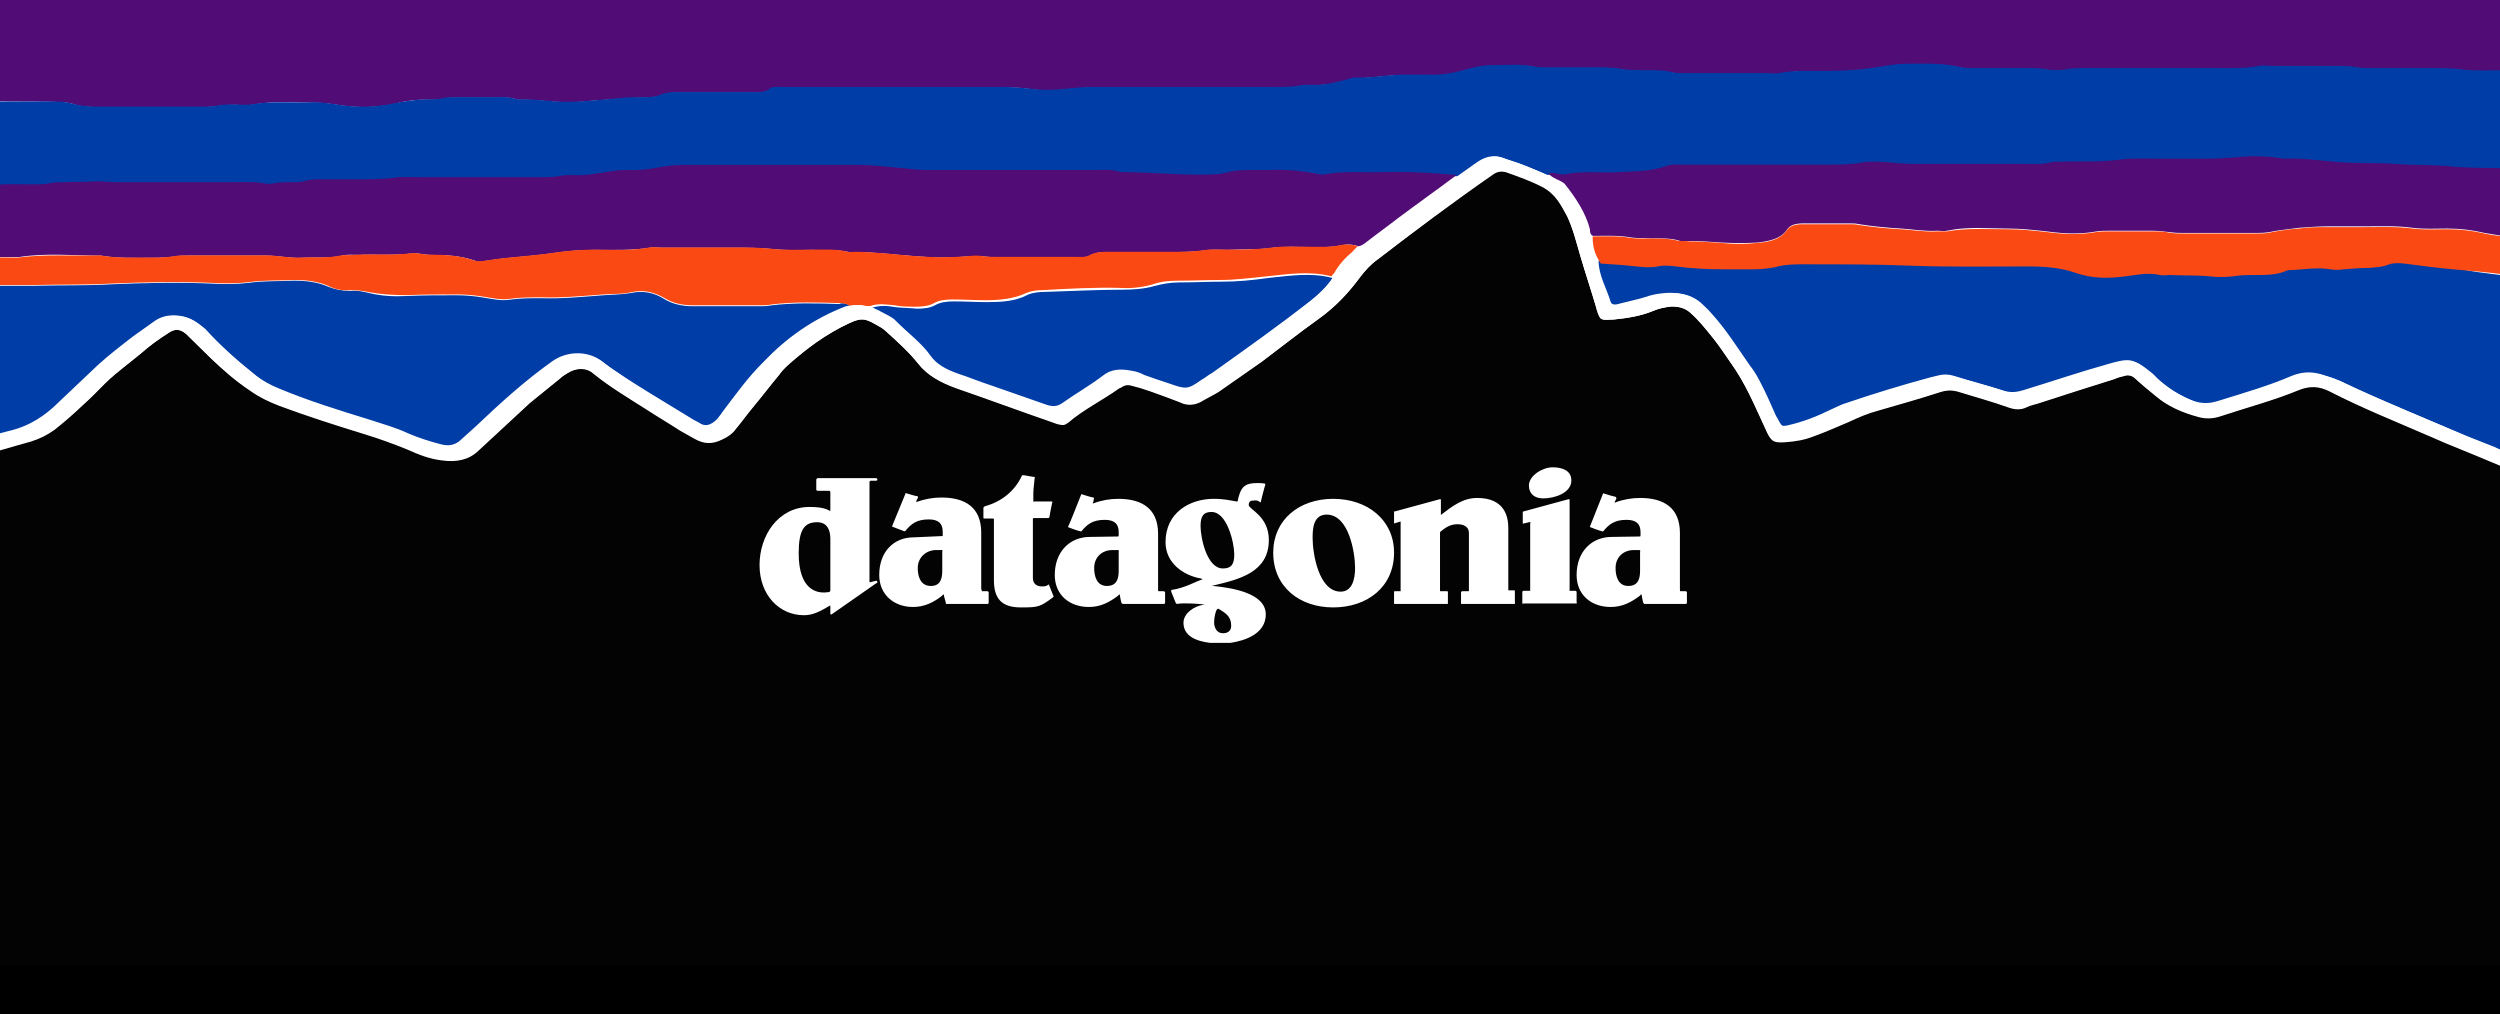 <svg width="1728" height="701" viewBox="0 0 1728 701" fill="none" xmlns="http://www.w3.org/2000/svg">
<rect x="0" y="0" width="1728" height="701" fill="#808080" stroke="none"/>
<g clip-path="url(#clip0_408_75)">
<rect width="1728" height="701" fill="white"/>
<g clip-path="url(#clip1_408_75)">
<rect x="-131.992" y="652" width="1904.93" height="117" fill="black"/>
<rect x="-53.342" y="-113" width="1826.28" height="117" fill="#510C76"/>
<path d="M1730.04 322.746L1721.63 319.233C1707.62 313.211 1692.9 307.691 1679.59 301.669C1656.46 291.633 1632.63 282.098 1610.21 270.556C1603.2 267.043 1596.89 266.541 1589.18 269.552C1572.36 276.578 1553.44 281.596 1535.22 287.618C1529.61 289.625 1524.01 289.625 1519.1 288.12C1507.89 285.109 1498.08 280.592 1490.37 274.069C1485.46 270.054 1480.56 266.039 1475.65 261.523C1473.55 259.516 1470.75 259.014 1467.94 260.017C1465.84 260.519 1463.74 261.021 1461.64 262.025C1444.12 267.545 1426.6 273.065 1409.78 278.585C1406.97 279.589 1403.47 280.09 1400.67 281.596C1396.46 283.603 1392.26 283.101 1388.05 281.596C1376.84 277.581 1365.63 274.57 1354.41 271.058C1349.51 269.552 1346 269.552 1341.1 271.058C1327.08 275.574 1313.07 279.589 1299.05 283.603C1291.34 285.611 1284.33 288.622 1278.03 291.633C1269.62 295.145 1261.91 298.658 1253.5 301.669C1247.19 304.178 1240.88 305.182 1233.87 305.684C1226.17 306.186 1224.76 305.182 1221.96 300.164C1221.26 298.658 1220.56 297.153 1219.86 295.647C1212.85 280.592 1206.54 265.036 1196.03 250.483C1191.83 244.461 1188.32 238.941 1183.42 232.919C1178.51 226.897 1174.31 221.377 1168 215.856C1164.5 212.846 1160.29 211.842 1155.39 211.842C1150.48 212.344 1146.27 213.347 1142.77 214.853C1134.36 218.366 1125.25 219.871 1115.44 220.875C1106.33 221.377 1106.33 221.377 1104.23 215.856C1104.23 214.853 1103.53 214.351 1103.53 213.347C1100.02 201.303 1095.82 188.758 1092.31 176.714C1089.51 167.179 1087.41 158.146 1083.2 149.113C1079 141.586 1075.49 133.557 1065.68 128.538C1057.97 124.524 1049.56 121.513 1041.15 118.502C1037.65 117.498 1034.85 118 1032.04 120.007C1004.71 139.077 978.082 159.15 952.152 179.223C947.247 182.736 943.743 186.75 940.239 191.267C932.53 201.805 923.42 211.842 911.506 220.373C898.191 229.908 885.576 239.944 872.261 249.981C862.45 257.006 851.938 264.032 842.127 271.058C837.922 273.567 833.717 275.574 829.512 278.083C825.307 280.09 820.402 280.592 815.496 278.083C809.189 275.574 802.181 273.065 795.173 270.556C790.968 269.05 786.062 267.545 781.858 266.541C779.755 266.039 778.354 266.039 776.251 267.043C775.55 267.545 774.85 268.047 773.448 268.548C762.235 276.578 748.92 283.101 738.408 292.134C735.605 294.142 734.904 294.142 730.699 293.138C729.297 292.636 727.896 292.134 726.494 291.633C704.769 284.105 683.044 276.076 661.32 268.548C650.107 264.534 640.996 259.516 634.689 251.486C628.382 243.457 619.972 235.93 612.263 228.904C610.161 226.897 607.358 225.391 604.555 223.886C597.547 219.871 594.743 219.871 587.035 223.384C570.916 230.911 557.601 240.948 545.687 251.486C542.884 253.995 540.782 256.003 538.679 259.014C532.372 266.541 526.766 274.069 520.458 281.596C516.254 286.614 512.75 291.633 508.545 296.651C506.442 299.662 502.938 302.171 499.434 303.676C492.426 307.189 486.82 307.189 479.812 303.175C476.308 301.167 473.505 299.662 470.001 297.654C462.292 292.636 454.583 288.12 446.874 283.101C434.26 275.072 421.645 267.545 410.432 258.512C405.527 253.995 398.519 253.995 392.212 258.01C390.81 259.014 388.708 260.017 387.306 261.523C380.298 267.043 373.29 273.065 366.282 278.585C354.368 289.625 342.455 300.665 330.541 311.706C324.234 317.728 315.824 319.735 305.312 318.229C296.903 317.226 289.194 314.215 281.485 310.702C271.674 306.687 261.862 303.175 252.051 300.164C232.429 294.142 212.105 287.618 193.184 280.592C185.475 277.581 179.168 274.57 172.861 270.054C162.348 263.028 153.939 255.501 145.529 247.472C139.923 241.952 134.316 236.431 128.71 230.911C124.505 227.399 121.001 226.897 116.096 230.409C109.788 234.424 103.481 238.941 97.875 243.959C89.465 250.984 80.355 257.508 72.646 265.036C67.74 270.054 62.835 275.072 57.228 280.09C50.921 286.112 44.614 291.633 37.606 297.153C32.7 300.665 27.794 303.175 21.487 305.182C6.77 309.197 -7.246 313.713 -21.962 317.226L-35.978 319.735V667H1730.04V322.746Z" fill="#030303"/>
<path d="M-35.978 68.504V-30H1730.04V49.102C1721.63 49.102 1711.82 49.599 1703.41 48.604C1695.7 47.609 1687.29 47.609 1679.59 47.609C1666.27 47.609 1652.95 47.609 1639.64 47.609C1636.84 47.609 1633.33 47.609 1630.53 47.112C1625.62 46.117 1620.72 46.117 1615.81 46.117C1600.39 46.117 1585.68 46.117 1570.26 46.117C1567.46 46.117 1564.65 45.619 1562.55 46.117C1552.74 48.107 1542.23 47.609 1531.72 47.609C1502.98 47.609 1474.25 47.609 1444.82 47.609C1439.21 47.609 1433.6 47.609 1428 48.604C1424.49 49.102 1420.29 49.102 1416.78 48.604C1411.18 47.609 1405.57 47.609 1399.97 47.609C1388.75 47.609 1376.84 47.609 1365.63 47.609C1362.82 47.609 1359.32 47.609 1356.52 47.112C1344.6 44.127 1332.69 44.624 1320.77 44.624C1315.17 44.624 1309.56 45.122 1303.96 46.117C1289.94 48.604 1275.92 49.599 1261.21 49.599C1250.69 49.599 1240.88 48.604 1230.37 51.092C1228.27 51.589 1226.17 51.092 1223.36 51.092C1203.74 51.092 1184.82 51.092 1165.2 51.092C1162.39 51.092 1159.59 51.589 1157.49 50.594C1150.48 49.102 1143.47 49.599 1135.76 49.102C1132.26 49.102 1128.05 49.599 1124.55 48.604C1114.74 46.614 1104.23 47.609 1093.71 47.112C1086.01 47.112 1077.6 47.112 1069.89 47.112C1067.08 47.112 1064.28 47.112 1062.18 46.614C1052.37 44.624 1041.86 45.619 1031.34 45.619C1025.74 45.619 1019.43 47.112 1013.82 48.604C1005.41 51.092 996.303 52.584 987.193 52.087C983.689 52.087 979.484 52.087 975.98 52.087C962.664 51.092 950.751 54.077 937.436 54.077C935.333 54.077 933.231 55.072 931.128 55.569C923.42 57.559 915.01 59.052 906.6 59.052C903.797 59.052 900.994 59.052 898.891 59.549C893.285 61.042 887.679 60.544 882.072 60.544C839.323 60.544 797.275 60.544 754.526 60.544C749.621 60.544 744.715 61.042 739.809 61.539C730.699 62.534 720.888 63.032 711.777 61.539C706.171 60.544 700.565 60.544 694.958 60.544C660.619 60.544 625.579 60.544 591.239 60.544C575.121 60.544 558.302 60.544 542.183 60.544C539.38 60.544 535.876 60.047 533.073 61.539C529.569 64.026 524.663 64.026 520.458 64.026C503.639 64.026 486.119 64.026 469.3 64.026C465.796 64.026 461.591 64.026 458.087 65.519C453.882 67.509 448.977 67.509 444.071 67.509C439.866 67.509 434.961 68.007 430.756 68.007C420.244 69.001 409.732 69.499 399.22 70.494C385.204 71.489 371.888 68.504 358.573 69.001C357.872 69.001 357.171 69.001 356.471 68.504C351.565 67.011 346.659 67.509 341.754 67.509C333.344 67.509 324.935 67.509 316.525 67.509C313.722 67.509 310.218 67.509 307.415 68.007C303.911 69.001 299.706 69.001 296.202 69.001C287.792 68.504 279.382 69.996 271.674 71.987C259.76 74.474 248.547 74.474 236.634 72.981C230.326 71.987 224.019 70.992 217.712 70.992C203.696 70.992 188.979 69.499 174.262 72.484C170.758 72.981 166.553 72.484 163.049 72.484C159.545 72.484 156.041 72.484 152.537 72.981C148.332 73.976 143.427 73.976 139.222 73.976C115.395 73.976 91.567 73.976 67.74 73.976C62.134 73.976 56.527 73.976 50.921 71.987C47.417 70.992 43.913 70.494 39.708 70.494C14.479 69.499 -11.45 70.992 -35.978 68.504Z" fill="#510C76"/>
<path d="M-35.978 68.666C-11.455 71.179 14.47 69.671 38.994 70.174C42.497 70.174 46.701 70.677 50.205 71.682C55.81 73.19 61.415 73.693 67.021 73.693C90.844 73.693 114.667 73.693 138.49 73.693C142.694 73.693 147.598 73.693 151.802 72.688C155.306 72.185 158.809 72.185 162.312 72.185C165.816 72.185 170.02 72.688 173.523 72.185C187.537 69.671 202.251 71.179 216.965 70.677C223.271 70.677 229.577 71.682 235.883 72.688C247.795 74.196 259.006 74.196 270.917 71.682C278.624 70.174 287.033 68.666 295.441 68.666C298.944 68.666 303.148 68.666 306.652 67.66C309.454 67.157 312.958 67.157 315.76 67.157C324.168 67.157 332.576 67.157 340.985 67.157C345.889 67.157 350.794 66.655 355.699 68.163C356.399 68.163 357.1 68.666 357.801 68.666C371.814 68.163 385.127 71.179 398.44 70.174C408.95 69.671 419.46 68.666 429.97 67.66C434.174 67.157 439.079 67.157 443.283 67.157C448.188 67.157 453.093 67.157 457.297 65.147C460.8 63.638 464.303 63.638 468.507 63.638C485.324 63.638 502.84 63.638 519.657 63.638C523.861 63.638 528.765 64.141 532.269 61.125C534.371 59.616 537.874 60.119 541.378 60.119C557.493 60.119 574.309 60.119 590.425 60.119C624.758 60.119 659.792 60.119 694.125 60.119C699.73 60.119 705.335 60.622 710.941 61.125C720.05 62.633 729.859 62.13 738.968 61.125C743.873 60.622 748.777 60.119 753.682 60.119C796.423 60.119 838.464 60.119 881.205 60.119C886.81 60.119 892.416 60.119 898.021 59.114C900.123 58.611 903.626 58.611 905.728 58.611C914.137 59.114 922.545 57.103 930.252 55.092C932.354 54.589 934.456 53.584 936.558 53.584C949.17 54.086 961.783 51.07 975.095 51.572C978.599 51.572 982.803 51.572 986.306 51.572C995.415 52.075 1004.52 50.567 1012.93 48.053C1018.54 46.545 1024.84 45.037 1030.45 45.037C1040.96 45.037 1050.77 44.031 1061.28 46.042C1064.08 46.545 1066.18 46.545 1068.99 46.545C1076.69 46.545 1085.1 46.545 1092.81 46.545C1103.32 46.545 1113.13 46.042 1123.64 48.053C1127.14 48.556 1131.35 48.053 1134.85 48.556C1141.86 48.556 1149.56 48.053 1156.57 50.064C1158.67 50.567 1162.18 50.567 1164.28 50.567C1183.9 50.567 1202.81 50.567 1222.43 50.567C1224.54 50.567 1227.34 51.07 1229.44 50.567C1239.25 48.556 1249.76 49.059 1260.27 49.059C1274.98 49.059 1289 48.053 1303.01 45.54C1308.62 44.534 1314.22 44.031 1319.83 44.031C1331.74 44.031 1344.35 43.529 1355.56 46.545C1358.36 47.048 1361.87 47.048 1364.67 47.048C1375.88 47.048 1387.79 47.048 1399 47.048C1404.61 47.048 1410.21 47.048 1415.82 48.053C1419.32 48.556 1423.53 48.556 1427.03 48.053C1432.64 47.048 1438.24 47.048 1443.85 47.048C1472.57 47.048 1501.3 47.048 1530.73 47.048C1541.24 47.048 1551.05 47.551 1561.56 45.54C1563.66 45.037 1567.17 45.54 1569.27 45.54C1584.68 45.54 1599.4 45.54 1614.81 45.54C1619.72 45.54 1624.62 45.54 1629.53 46.545C1632.33 47.048 1635.83 47.048 1638.63 47.048C1651.95 47.048 1665.26 47.048 1678.57 47.048C1686.28 47.048 1694.69 47.048 1702.4 48.053C1710.8 49.059 1720.61 48.556 1729.02 48.556V117.431C1716.41 116.929 1703.8 117.431 1691.19 115.923C1679.27 114.415 1667.36 115.421 1654.75 114.415C1640.74 113.41 1626.02 113.912 1612.01 112.907C1600.8 111.901 1589.59 109.89 1578.38 110.896C1576.97 110.896 1575.57 110.393 1574.17 110.393C1564.36 108.885 1554.55 108.885 1544.74 109.89C1537.74 110.393 1531.43 110.896 1524.42 110.896C1513.91 110.896 1504.1 110.896 1493.59 110.896C1483.79 110.896 1474.68 110.393 1464.87 111.399C1451.55 112.907 1437.54 112.404 1424.23 112.907C1421.43 112.907 1418.62 112.907 1416.52 113.41C1410.92 114.918 1405.31 114.415 1399.7 114.415C1373.78 114.415 1347.15 114.415 1321.23 114.415C1315.62 114.415 1310.72 113.912 1305.11 113.41C1299.51 112.404 1292.5 112.404 1286.9 113.41C1278.49 114.415 1270.08 114.918 1261.67 114.918C1228.74 114.918 1196.51 114.918 1163.58 114.918C1159.37 114.918 1155.17 114.415 1150.96 115.923C1141.16 118.94 1130.65 118.94 1120.14 119.945C1107.52 120.951 1094.21 118.94 1081.6 121.453C1079.5 121.956 1077.39 120.951 1075.29 120.951C1073.19 120.448 1071.79 120.448 1069.69 120.951C1063.38 118.437 1057.07 115.421 1050.07 112.907C1047.26 111.901 1043.76 110.896 1040.96 109.89C1033.25 106.371 1026.95 108.885 1021.34 112.907C1017.14 115.923 1012.93 118.94 1008.73 121.956C991.912 120.951 975.095 119.442 957.578 119.945C944.266 120.448 930.953 118.94 917.64 121.453C915.538 121.956 913.436 120.951 911.334 120.951C900.824 119.442 890.314 118.437 879.804 118.437C876.3 118.437 872.797 118.437 869.293 118.437C862.287 118.437 855.28 118.437 848.974 120.448C846.171 120.951 844.069 121.453 841.266 121.453C819.545 122.459 797.825 119.945 776.804 119.945C776.104 119.945 775.403 119.945 774.702 119.442C769.798 117.934 764.893 118.437 759.988 118.437C720.75 118.437 680.812 118.437 641.574 118.437C637.37 118.437 632.465 117.934 628.261 117.431C617.05 116.426 605.84 114.918 594.629 114.918C554.69 114.918 514.752 114.918 474.813 114.918C469.208 114.918 463.603 115.421 457.997 116.426C450.29 117.934 442.582 118.94 434.174 118.437C430.671 118.437 426.467 118.94 422.964 119.442C414.555 120.448 406.147 121.956 397.039 121.956C394.236 121.956 391.433 121.956 389.331 122.459C385.127 123.464 380.222 123.464 376.018 123.464C347.991 123.464 319.964 123.464 291.937 123.464C285.631 123.464 279.325 122.962 273.72 123.967C264.611 125.475 254.802 124.973 245.693 124.973C237.985 124.973 230.278 124.973 222.571 124.973C219.067 124.973 215.564 124.973 212.761 125.978C209.258 126.984 205.754 126.984 202.952 126.984C198.748 126.984 193.843 126.481 189.639 127.989C188.237 128.492 186.836 128.492 185.435 127.989C178.428 126.481 171.421 126.984 163.714 126.984C136.388 126.984 109.061 126.984 81.735 126.984C76.129 126.984 71.225 125.978 66.32 126.481C59.313 127.486 53.007 126.984 46 126.984C43.198 126.984 39.694 126.984 36.892 127.486C32.688 128.492 28.484 128.492 24.279 128.492C15.171 128.492 6.062 127.989 -3.047 128.995C-13.557 130 -24.067 130 -34.577 130V68.666H-35.978Z" fill="#003DA7"/>
<path d="M-35.978 128.927C-25.473 128.927 -14.967 128.927 -4.462 127.932C4.643 126.937 13.748 127.434 22.853 127.434C27.055 127.434 31.258 127.434 35.46 126.439C38.261 125.941 41.763 125.941 44.565 125.941C51.569 125.444 57.872 125.941 64.876 125.444C69.778 124.946 75.382 125.941 80.284 125.941C107.599 125.941 134.914 125.941 162.228 125.941C169.232 125.941 176.936 125.444 183.94 126.937C185.341 127.434 186.741 126.937 188.142 126.937C192.344 125.941 197.247 125.941 201.449 125.941C204.951 125.941 208.453 125.941 211.255 124.946C214.757 123.951 218.258 123.951 221.06 123.951C228.764 123.951 236.468 123.951 244.172 123.951C253.277 123.951 263.083 123.951 272.187 122.956C277.791 121.961 284.094 122.459 290.397 122.459C318.412 122.459 346.427 122.459 374.443 122.459C378.645 122.459 383.547 122.459 387.75 121.463C389.851 120.966 393.353 120.966 395.454 120.966C404.559 121.463 412.963 119.971 421.368 118.478C424.87 117.98 429.072 117.483 432.574 117.483C440.978 117.98 448.683 116.985 456.387 115.493C461.99 114.498 467.593 114 473.196 114C513.117 114 553.039 114 592.96 114C604.166 114 615.372 115.493 626.578 116.488C630.781 116.985 635.683 117.483 639.886 117.483C679.107 117.483 719.028 117.483 758.249 117.483C763.152 117.483 768.055 116.985 772.957 118.478C773.658 118.478 774.358 118.976 775.058 118.976C796.77 118.976 817.781 121.463 839.493 120.468C842.295 120.468 845.096 119.971 847.197 119.473C853.501 117.483 860.504 117.483 867.508 117.483C871.01 117.483 874.512 117.483 878.014 117.483C888.519 116.985 899.025 117.98 909.531 119.971C911.632 120.468 914.433 120.966 915.834 120.468C929.141 117.98 942.449 119.473 955.756 118.976C972.565 118.478 990.074 119.473 1006.88 120.966C993.576 130.917 979.569 140.868 966.261 150.82C959.258 156.293 951.553 161.766 944.55 167.239C943.149 168.234 941.748 169.727 938.947 170.224C934.744 168.732 930.542 168.732 926.34 169.727C918.636 171.22 910.932 170.722 903.928 170.722C896.224 170.722 887.819 170.224 880.115 171.22C869.609 172.712 859.104 172.215 848.598 172.712C842.995 172.712 836.692 172.215 831.789 173.21C824.085 174.205 817.081 174.205 809.377 174.205C795.369 174.205 781.362 174.205 767.354 174.205C762.452 174.205 757.549 174.205 753.347 176.693C750.545 178.185 747.043 177.688 743.541 177.688C725.332 177.688 707.122 177.688 688.912 177.688C686.11 177.688 682.609 177.688 679.807 177.19C676.305 176.693 673.504 177.19 670.002 177.19C658.095 178.185 645.489 178.185 633.582 177.19C619.575 176.195 604.867 174.205 590.859 174.205C589.458 174.205 588.058 174.205 586.657 174.205C578.252 172.215 569.848 173.21 562.144 172.712C553.039 172.712 543.934 173.21 534.829 172.215C525.724 171.22 516.619 171.22 507.514 171.22C490.705 171.22 473.896 171.22 457.087 171.22C454.286 171.22 451.484 170.722 449.383 171.22C436.776 173.21 423.469 172.712 410.862 172.712C400.357 172.712 390.551 173.707 380.746 175.2C367.439 177.19 353.431 177.688 340.124 179.678C338.023 180.176 335.922 180.176 333.821 180.673C331.72 181.171 330.319 181.171 328.218 180.176C318.412 176.693 307.907 176.195 297.401 176.195C293.199 176.195 288.997 174.702 284.794 175.2C272.187 176.693 259.581 175.698 247.674 176.195C244.172 176.195 239.97 175.698 236.468 176.693C227.363 178.683 218.258 177.688 209.154 178.185C200.749 178.683 192.344 176.693 184.64 176.693C166.431 176.693 148.221 176.693 130.011 176.693C127.209 176.693 123.708 176.693 120.906 177.19C116.003 178.185 110.4 178.185 104.797 178.185C92.891 178.185 80.984 178.683 69.778 176.693C50.868 176.693 31.958 174.702 13.048 177.688C11.647 177.688 10.246 177.688 8.846 177.688C-5.862 177.688 -21.271 177.688 -35.278 179.678L-35.978 128.927Z" fill="#510C76"/>
<path d="M1730.04 190.315V312L1725.84 309.997C1719.53 307.493 1713.22 304.989 1706.92 302.486C1677.48 289.466 1647.35 277.447 1618.62 263.927C1615.11 262.425 1611.61 260.922 1607.41 259.921C1600.4 257.417 1593.39 257.417 1585.68 260.421C1569.56 267.432 1551.34 272.44 1534.52 277.948C1528.22 279.951 1521.91 279.951 1516.3 277.447C1506.49 273.441 1498.08 267.933 1491.07 261.423C1489.67 259.921 1488.27 258.418 1486.87 257.417C1475.66 248.403 1474.26 248.403 1458.14 252.409C1438.52 257.918 1418.89 264.428 1399.97 270.437C1394.37 271.939 1390.86 272.44 1385.26 270.437C1374.04 266.431 1362.83 263.927 1351.62 260.421C1348.81 259.42 1346.01 259.42 1342.51 259.921C1340.4 260.421 1338.3 260.922 1336.2 261.423C1316.58 266.931 1296.96 272.941 1277.33 279.45C1273.83 280.953 1270.33 282.455 1266.82 283.957C1257.01 288.464 1247.2 292.47 1236.69 294.974C1233.88 295.475 1232.48 294.974 1231.08 293.472C1229.68 291.469 1228.98 289.466 1227.58 287.463C1224.07 279.45 1220.57 271.438 1216.36 263.426C1214.26 259.42 1212.16 255.915 1209.36 252.409C1200.95 240.391 1193.24 227.872 1182.73 216.354C1180.62 213.851 1177.82 211.347 1175.72 209.344C1168.71 203.335 1159.6 201.332 1149.09 203.335C1144.18 204.336 1139.98 205.838 1135.07 206.84C1130.17 208.342 1124.56 209.844 1118.96 210.846C1116.15 211.347 1114.05 210.345 1113.35 208.843C1110.55 199.328 1104.94 190.315 1104.94 180.299C1113.35 180.8 1121.76 181.301 1129.47 182.303C1134.37 182.803 1139.28 183.304 1144.18 182.303C1148.39 181.802 1152.59 181.802 1156.8 182.303C1168.01 184.306 1179.22 184.806 1190.44 184.306C1196.74 184.306 1203.05 184.306 1210.06 184.306C1215.66 184.306 1220.57 184.306 1225.48 182.803C1232.48 181.301 1239.49 180.8 1246.5 180.8C1271.03 181.301 1295.55 180.8 1320.08 181.802C1346.71 182.803 1374.04 182.303 1400.67 182.303C1411.89 182.303 1422.4 183.805 1432.91 186.809C1444.12 190.315 1454.63 190.815 1466.55 189.313C1474.96 188.312 1482.66 186.309 1491.07 188.312C1493.18 188.812 1495.28 188.312 1498.08 188.312C1507.19 188.812 1517 188.312 1526.11 189.313C1531.02 189.814 1535.92 189.814 1540.83 189.313C1546.44 188.812 1552.04 188.312 1557.65 188.312C1564.66 188.312 1570.96 188.312 1577.27 185.808C1578.67 185.307 1580.78 184.806 1582.88 184.806C1591.29 184.806 1600.4 182.803 1608.81 184.306C1611.61 184.806 1615.11 184.806 1617.92 184.306C1624.22 183.304 1629.83 183.304 1636.14 183.304C1640.34 183.304 1644.55 182.803 1648.05 181.301C1652.26 179.799 1655.76 179.799 1659.96 180.299C1671.18 181.802 1682.39 183.304 1693.6 184.306C1706.92 187.811 1718.83 188.812 1730.04 190.315Z" fill="#003DA7"/>
<path d="M587.083 211.148C562.58 220.226 544.379 234.348 528.977 250.487C518.476 261.583 509.375 274.191 500.274 285.791C498.174 288.817 495.374 291.843 491.873 294.365C489.773 295.374 487.673 295.878 485.573 294.365C483.473 292.852 480.672 291.843 478.572 290.33C468.771 284.278 458.97 278.226 449.169 272.174C441.468 267.635 434.468 262.591 427.467 258.052C423.967 256.035 421.166 253.513 417.666 250.991C407.165 242.922 393.164 242.922 382.663 250.487C363.061 264.609 346.259 280.243 329.457 296.383C325.957 299.913 322.457 302.939 318.956 305.965C315.456 308.991 311.256 310 305.655 308.487C297.954 306.47 290.254 303.948 283.253 300.922C274.852 297.391 265.751 294.365 256.65 291.339C235.648 284.783 213.946 278.226 194.344 269.652C187.343 267.13 181.743 263.6 176.842 259.565C164.241 249.478 152.34 238.887 141.839 227.287C136.939 223.252 132.038 219.722 125.037 218.713C118.037 217.704 112.436 218.713 107.536 222.243C102.635 225.774 97.735 228.8 92.834 232.835C84.433 239.391 76.032 245.948 68.332 253.009C59.231 261.078 51.53 269.148 43.129 277.217C42.429 277.722 41.729 278.73 41.029 279.235C31.928 288.313 21.427 295.878 6.026 299.409C-5.876 302.435 -17.777 305.461 -28.978 308.991L-35.978 310V201.061C-33.878 201.061 -30.378 201.061 -28.978 200.557C-19.177 197.53 -7.976 197.53 2.525 197.53C9.526 197.53 17.227 197.53 24.227 197.53C41.729 197.026 59.231 197.53 76.733 196.522C99.835 195.513 122.937 195.009 146.039 196.017C154.44 196.522 163.541 196.522 171.942 195.513C182.443 194 192.944 194.504 203.445 194C211.846 194 219.547 195.009 226.547 198.035C231.448 200.052 236.348 201.061 241.949 201.061C246.849 200.557 251.05 201.565 255.25 202.574C263.651 204.591 272.052 205.096 281.153 204.591C292.354 204.087 303.555 204.087 315.456 204.087C321.757 204.087 327.357 204.591 333.658 205.6C339.958 206.609 346.259 208.122 352.56 207.113C359.56 206.104 367.261 206.104 374.262 206.104C388.963 206.609 402.965 205.096 416.966 204.087C423.267 203.583 430.267 203.583 435.868 202.574C444.969 200.557 452.67 202.574 458.97 206.609C464.571 210.139 471.571 211.652 478.572 211.652C493.974 211.652 509.375 211.652 525.477 211.652C527.577 211.652 530.377 211.652 532.477 211.148C548.579 209.13 563.981 209.635 580.082 210.139C582.182 209.13 584.983 209.635 587.083 211.148Z" fill="#003DA7"/>
<path d="M1070.21 119.881C1072.31 119.373 1073.72 119.373 1075.82 119.881C1077.92 120.389 1080.73 120.896 1082.13 120.389C1094.75 117.849 1108.08 119.881 1120.7 118.865C1131.22 118.357 1141.73 118.357 1151.55 114.802C1155.76 113.279 1159.96 113.786 1164.17 113.786C1197.13 113.786 1229.38 113.786 1262.34 113.786C1270.76 113.786 1279.17 113.786 1287.58 112.263C1293.19 111.247 1299.5 111.755 1305.82 112.263C1311.42 112.771 1316.33 113.279 1321.94 113.279C1347.89 113.279 1374.53 113.279 1400.48 113.279C1406.09 113.279 1411.7 113.786 1417.31 112.263C1419.41 111.755 1422.21 111.755 1425.02 111.755C1438.34 111.247 1452.37 112.263 1465.69 110.231C1474.81 109.216 1484.62 109.724 1494.44 109.724C1504.96 109.724 1514.77 109.724 1525.29 109.724C1532.3 109.724 1538.61 109.216 1545.63 108.708C1555.44 107.692 1565.26 107.692 1575.08 109.216C1576.48 109.216 1577.88 109.724 1579.28 109.724C1590.5 109.216 1601.72 110.739 1612.94 111.755C1627.67 113.279 1641.69 112.263 1655.72 113.279C1667.64 114.294 1680.26 113.786 1692.18 114.802C1704.8 116.326 1718.12 115.818 1730.04 116.326V163.048C1725.84 162.541 1720.93 161.525 1717.42 161.017C1709.01 158.986 1700.59 157.97 1691.48 157.97C1683.76 157.97 1675.35 158.478 1667.64 157.462C1656.42 155.938 1645.9 156.446 1634.68 156.446C1626.27 156.446 1617.85 156.446 1609.44 156.446C1602.42 156.446 1596.11 156.954 1589.1 157.462C1582.09 158.478 1575.08 158.986 1568.07 160.509C1564.56 161.017 1561.05 161.017 1558.25 161.017C1542.12 161.017 1525.99 161.017 1510.57 161.017C1507.06 161.017 1503.55 161.017 1500.05 160.509C1495.84 160.001 1491.63 159.493 1487.43 159.493C1477.61 159.493 1467.79 159.493 1457.98 159.493C1455.17 159.493 1451.67 159.493 1448.86 160.001C1437.64 162.033 1426.42 161.525 1415.2 160.001C1406.09 158.986 1396.97 157.97 1387.86 157.97C1373.83 157.97 1359.81 156.446 1345.78 159.493C1343.68 160.001 1341.58 159.493 1338.77 159.493C1330.36 160.001 1321.94 158.478 1314.23 157.97C1304.41 157.462 1294.6 156.446 1284.78 154.923C1282.68 154.415 1281.27 154.415 1279.17 154.415C1267.95 154.415 1257.43 154.415 1246.21 154.415C1241.3 154.415 1237.1 155.431 1234.99 158.986C1230.79 165.08 1223.07 166.603 1215.36 167.619C1206.95 168.127 1197.83 168.127 1189.42 167.619C1182.4 167.111 1175.39 166.603 1167.68 166.603C1164.87 166.603 1162.07 167.111 1159.96 166.096C1152.25 164.064 1143.84 165.08 1136.12 164.572C1133.32 164.572 1129.81 164.572 1127.01 164.064C1118.59 162.541 1109.48 163.048 1101.06 163.048C1098.96 162.033 1098.96 160.001 1098.96 158.478C1096.16 147.305 1089.14 136.64 1081.43 126.991C1078.63 124.451 1073.02 123.436 1070.21 119.881Z" fill="#510C76"/>
<path d="M587.487 211.501C585.385 210.002 583.284 209.503 580.481 209.503C564.369 209.003 548.958 208.504 532.846 210.502C530.744 211.001 528.643 211.001 525.841 211.001C510.429 211.001 495.018 211.001 478.906 211.001C471.2 211.001 464.895 209.503 459.291 206.006C452.286 202.01 445.281 200.013 436.174 202.01C429.869 203.509 423.564 203.009 417.26 203.509C403.249 204.508 388.538 206.006 374.528 205.507C367.523 205.507 359.817 205.507 352.812 206.506C346.507 207.505 340.202 206.006 333.897 205.007C327.593 204.008 321.989 203.509 315.684 203.509C304.476 203.509 292.567 203.509 281.358 204.008C272.251 204.008 263.845 203.509 255.439 202.01C251.236 201.012 246.332 200.512 242.129 200.512C236.525 201.012 231.621 200.013 226.717 197.515C219.712 194.518 212.007 193.519 203.6 193.519C193.092 194.019 182.585 193.519 172.077 195.018C163.67 196.017 154.564 196.017 146.157 195.517C123.04 194.518 99.923 195.018 76.806 196.017C59.293 197.016 41.779 196.516 24.266 197.016C17.261 197.016 9.555 197.016 2.55 197.016C-7.958 197.016 -18.465 197.016 -28.973 200.013C-30.374 200.512 -33.877 200.512 -35.978 200.512L-35.978 180.034C-21.968 177.536 -5.856 178.036 8.154 178.036C9.555 178.036 10.957 178.036 12.357 178.036C31.272 175.538 50.186 177.037 69.1 176.537C81.009 178.535 92.217 178.036 104.126 178.036C109.73 178.036 114.634 178.036 120.238 177.037C123.04 176.537 126.543 176.537 129.345 176.537C147.558 176.537 165.772 176.537 183.986 176.537C192.392 176.537 200.098 178.535 208.504 178.036C217.611 177.536 226.717 178.535 235.824 176.537C239.327 176.038 243.53 176.537 247.033 176.038C259.642 175.538 272.251 176.537 284.16 175.039C288.363 174.539 292.567 176.038 296.77 176.038C307.278 176.038 317.785 176.537 327.593 180.034C328.994 180.533 331.095 180.533 333.197 180.533C335.299 180.034 337.4 180.034 339.502 179.534C352.812 177.536 366.122 177.037 380.132 175.039C389.939 173.54 400.447 172.541 410.254 172.541C422.864 172.541 436.174 173.54 448.783 171.043C451.585 170.543 454.387 171.043 456.489 171.043C473.301 171.043 490.114 171.043 506.927 171.043C516.033 171.043 525.14 171.043 534.247 172.042C543.354 173.041 552.461 172.541 561.567 172.541C569.974 172.541 578.38 172.042 586.086 174.04C587.487 174.539 588.888 174.04 590.289 174.04C605 174.04 619.01 176.038 633.021 177.037C644.93 178.036 657.539 178.036 669.448 177.037C672.95 176.537 675.752 176.537 679.255 177.037C682.057 177.536 685.56 177.536 688.362 177.536C706.576 177.536 724.789 177.536 743.003 177.536C746.505 177.536 750.008 178.036 752.81 176.537C757.013 174.04 761.917 174.04 766.82 174.04C780.831 174.04 794.841 174.04 808.852 174.04C816.558 174.04 824.263 174.04 831.269 173.041C836.873 172.042 842.477 172.541 848.081 172.541C858.589 172.541 869.097 172.541 879.605 171.043C887.31 170.044 895.717 170.543 903.422 170.543C911.128 170.543 918.834 171.043 925.839 169.545C930.042 168.546 934.245 169.045 938.449 170.044C937.048 171.542 935.646 173.041 934.245 174.539C929.342 178.535 925.139 183.53 922.337 188.525C921.636 189.524 920.935 190.023 920.235 191.022C905.524 187.026 890.112 189.524 875.402 191.022C864.894 192.021 854.386 193.519 843.878 193.519C834.071 193.519 824.263 194.019 814.456 194.019C808.151 194.019 802.547 194.518 796.943 196.516C789.938 198.514 782.232 199.513 774.526 199.014C757.013 198.514 738.8 199.513 721.286 200.512C717.083 200.512 712.88 201.012 709.378 202.51C700.971 206.506 691.164 207.505 681.357 207.505C673.651 207.505 665.945 207.005 658.239 207.005C653.336 207.005 649.133 207.505 645.63 209.503C642.127 211.501 637.224 212 633.021 212C628.117 212 623.213 212 618.31 211.001C612.705 210.502 607.101 209.503 601.497 211.501C597.294 212 592.39 210.002 587.487 211.501Z" fill="#FA4913"/>
<path d="M602.404 212.863C608.007 210.845 613.611 211.349 619.214 212.358C624.117 212.863 629.019 212.863 633.922 213.367C638.825 213.367 643.027 212.863 646.529 210.845C650.031 208.827 654.934 208.323 659.136 208.323C666.841 208.323 674.545 208.827 682.25 208.827C692.055 208.827 701.861 208.323 710.265 203.782C713.767 202.269 717.97 201.764 722.172 201.764C739.682 201.26 757.892 200.251 775.402 200.251C783.107 200.251 790.811 199.746 797.815 197.729C803.418 196.215 809.021 195.206 815.325 195.206C825.13 195.206 834.936 194.702 844.742 194.702C855.247 194.702 865.753 193.693 876.259 192.179C890.968 190.666 906.377 188.144 921.085 192.179C917.583 198.233 911.98 203.278 905.676 208.323C883.964 225.475 860.851 242.627 837.738 258.77C835.636 260.284 832.835 262.302 830.033 263.815C820.228 269.869 819.527 270.373 808.321 266.337C802.718 264.319 797.115 262.302 790.811 260.284C788.009 259.275 784.507 258.266 781.706 257.257C774.001 255.743 768.398 256.752 762.095 260.788C752.99 267.346 743.184 273.4 734.079 279.958C730.577 282.481 727.075 282.481 722.873 280.967C710.265 276.427 696.958 271.887 684.351 267.346C676.646 264.824 669.642 262.302 661.938 259.275C654.234 256.248 647.23 252.212 643.027 246.663C636.724 238.087 627.619 230.52 619.214 222.448C616.412 219.926 612.91 217.908 608.708 215.89C608.007 215.385 605.206 213.872 602.404 212.863Z" fill="#003DA7"/>
<path d="M1100.85 163.404C1109.27 163.404 1118.39 162.91 1126.81 164.393C1129.61 164.887 1133.12 164.887 1135.93 164.887C1143.64 164.887 1152.06 164.393 1159.77 166.37C1161.88 166.864 1165.39 166.37 1167.49 166.864C1174.5 166.864 1181.52 167.359 1189.23 167.853C1197.65 168.842 1206.77 168.842 1215.19 167.853C1222.9 167.359 1230.62 165.381 1234.83 159.449C1236.93 155.989 1241.14 155 1246.05 155C1257.27 155 1267.8 155 1279.02 155C1281.12 155 1282.53 155 1284.63 155.494C1294.45 156.977 1304.27 157.966 1314.09 158.46C1322.51 158.955 1330.22 160.438 1338.64 159.943C1340.75 159.943 1343.55 159.943 1345.66 159.943C1359.68 157.472 1373.71 158.46 1387.74 158.46C1396.86 158.46 1405.98 159.449 1415.1 160.438C1426.32 161.921 1437.54 162.415 1448.77 160.438C1451.57 159.943 1455.08 159.943 1457.89 159.943C1467.71 159.943 1477.53 159.943 1487.35 159.943C1491.55 159.943 1495.76 159.943 1499.97 160.932C1503.48 161.427 1506.99 161.427 1510.49 161.427C1526.63 161.427 1542.76 161.427 1558.19 161.427C1561.7 161.427 1565.21 161.427 1568.01 160.932C1575.03 159.449 1582.04 158.46 1589.05 157.966C1596.07 156.977 1602.38 156.977 1609.4 156.977C1617.81 156.977 1626.23 156.977 1634.65 156.977C1645.87 156.977 1656.39 156.483 1667.62 157.966C1675.33 158.955 1683.75 158.46 1691.46 158.46C1700.58 158.46 1709 159.449 1717.42 161.427C1721.63 162.415 1726.54 162.91 1730.04 163.404V189.604C1718.82 188.121 1706.9 187.133 1695.67 186.144C1684.45 185.155 1673.23 183.672 1662 182.189C1657.8 181.695 1653.59 181.695 1650.08 183.178C1646.57 184.661 1642.36 184.661 1638.15 185.155C1631.84 185.155 1626.23 185.65 1619.92 186.144C1617.11 186.638 1613.6 186.638 1610.8 186.144C1601.68 184.661 1593.26 186.144 1584.85 186.638C1582.74 186.638 1580.64 186.638 1579.23 187.627C1572.92 190.099 1565.91 190.099 1559.59 190.099C1553.98 190.099 1548.37 190.099 1542.76 191.087C1537.85 191.582 1532.94 191.582 1528.03 191.087C1518.91 190.099 1509.09 190.593 1499.97 190.099C1497.87 190.099 1495.06 190.593 1492.96 190.099C1484.54 188.121 1476.82 190.099 1468.41 191.087C1457.18 192.57 1445.96 192.57 1434.74 188.616C1424.92 185.155 1413.69 184.167 1402.47 184.167C1375.82 184.167 1348.46 184.661 1321.81 183.672C1297.26 182.683 1272.71 182.683 1248.16 182.683C1241.14 182.683 1233.43 182.683 1227.11 184.661C1222.2 185.65 1216.59 186.144 1211.68 186.144C1205.37 186.144 1199.05 186.144 1192.04 186.144C1180.82 186.144 1169.59 185.65 1158.37 184.167C1154.16 183.672 1149.95 183.178 1145.75 184.167C1140.84 185.155 1135.93 184.661 1131.02 184.167C1122.6 183.178 1114.88 182.683 1106.47 182.189C1101.55 174.774 1100.85 169.336 1100.85 163.404Z" fill="#FA4913"/>
<path d="M1730.04 322L1721.63 318.511C1707.62 312.53 1692.9 307.047 1679.59 301.065C1656.46 291.096 1632.63 281.626 1610.21 270.161C1603.2 266.672 1596.89 266.174 1589.18 269.165C1572.36 276.143 1553.44 281.127 1535.22 287.109C1529.61 289.102 1524.01 289.102 1519.1 287.607C1507.89 284.616 1498.08 280.13 1490.37 273.651C1485.46 269.663 1480.56 265.675 1475.65 261.189C1473.55 259.196 1470.75 258.697 1467.94 259.694C1465.84 260.193 1463.74 260.691 1461.64 261.688C1444.12 267.171 1426.6 272.654 1409.78 278.137C1406.97 279.134 1403.47 279.632 1400.67 281.127C1396.46 283.121 1392.26 282.623 1388.05 281.127C1376.84 277.14 1365.63 274.149 1354.41 270.66C1349.51 269.165 1346 269.165 1341.1 270.66C1327.08 275.146 1313.07 279.134 1299.05 283.121C1291.34 285.115 1284.33 288.106 1278.03 291.096C1269.62 294.585 1261.91 298.075 1253.5 301.065C1247.19 303.557 1240.88 304.554 1233.87 305.053C1226.17 305.551 1224.76 304.554 1221.96 299.57C1221.26 298.075 1220.56 296.579 1219.86 295.084C1212.85 280.13 1206.54 264.679 1196.03 250.224C1191.83 244.242 1188.32 238.759 1183.42 232.778C1178.51 226.797 1174.31 221.314 1168 215.831C1164.5 212.84 1160.29 211.843 1155.39 211.843C1150.48 212.342 1146.27 213.339 1142.77 214.834C1134.36 218.323 1125.25 219.818 1115.44 220.815C1106.33 221.314 1106.33 221.314 1104.23 215.831C1104.23 214.834 1103.53 214.335 1103.53 213.339C1100.02 201.376 1095.82 188.915 1092.31 176.952C1089.51 167.481 1087.41 158.509 1083.2 149.537C1079 142.061 1075.49 134.085 1065.68 129.101C1057.97 125.113 1049.56 122.123 1041.15 119.132C1037.65 118.135 1034.85 118.634 1032.04 120.627C1004.71 139.568 978.082 159.506 952.152 179.444C947.247 182.933 943.743 186.921 940.239 191.407C932.53 201.874 923.42 211.843 911.506 220.317C898.191 229.787 885.576 239.756 872.261 249.725C862.45 256.703 851.938 263.682 842.127 270.66C837.922 273.152 833.717 275.146 829.512 277.638C825.307 279.632 820.402 280.13 815.496 277.638C809.189 275.146 802.181 272.654 795.173 270.161C790.968 268.666 786.062 267.171 781.858 266.174C779.755 265.675 778.354 265.675 776.251 266.672C775.55 267.171 774.85 267.669 773.448 268.168C762.235 276.143 748.92 282.623 738.408 291.595C735.605 293.589 734.904 293.588 730.699 292.592C729.297 292.093 727.896 291.595 726.494 291.096C704.769 283.62 683.044 275.644 661.32 268.168C650.107 264.18 640.996 259.196 634.689 251.22C628.382 243.245 619.972 235.769 612.263 228.79C610.161 226.797 607.358 225.301 604.555 223.806C597.547 219.818 594.743 219.818 587.035 223.307C570.916 230.784 557.601 240.753 545.687 251.22C542.884 253.713 540.782 255.707 538.679 258.697C532.372 266.174 526.766 273.651 520.458 281.127C516.254 286.112 512.75 291.096 508.545 296.081C506.442 299.071 502.938 301.564 499.434 303.059C492.426 306.548 486.82 306.548 479.812 302.561C476.308 300.567 473.505 299.071 470.001 297.078C462.292 292.093 454.583 287.607 446.874 282.623C434.26 274.648 421.645 267.171 410.432 258.199C405.527 253.713 398.519 253.713 392.212 257.7C390.81 258.697 388.708 259.694 387.306 261.189C380.298 266.672 373.29 272.654 366.282 278.137C354.368 289.102 342.455 300.068 330.541 311.034C324.234 317.016 315.824 319.009 305.312 317.514C296.903 316.517 289.194 313.526 281.485 310.037C271.674 306.05 261.862 302.561 252.051 299.57C232.429 293.589 212.105 287.109 193.184 280.13C185.475 277.14 179.168 274.149 172.861 269.663C162.348 262.685 153.939 255.208 145.529 247.233C139.923 241.75 134.316 236.267 128.71 230.784C124.505 227.295 121.001 226.797 116.096 230.286C109.788 234.273 103.481 238.759 97.875 243.744C89.465 250.722 80.355 257.202 72.646 264.679C67.74 269.663 62.835 274.648 57.228 279.632C50.921 285.613 44.614 291.096 37.606 296.579C32.7 300.068 27.794 302.561 21.487 304.554C6.77 308.542 -7.246 313.028 -21.962 316.517L-35.978 319.009V309.04L-29.671 307.545C-17.758 304.554 -6.545 301.065 5.369 298.075C20.787 294.585 31.299 287.109 40.409 278.137C41.11 277.638 41.81 276.641 42.511 276.143C50.921 268.168 59.331 260.193 67.74 252.217C75.449 245.239 83.859 238.759 92.268 232.28C97.174 228.79 102.08 225.301 106.985 221.812C111.891 218.323 118.198 217.326 124.505 218.323C131.513 219.32 136.419 222.809 140.624 226.797C151.136 238.261 163.049 248.728 175.664 258.697C180.569 262.685 186.877 266.174 193.184 268.666C213.507 277.14 234.531 283.62 255.555 290.099C264.666 293.09 273.776 295.582 282.186 299.57C289.194 302.561 296.902 305.053 304.611 307.047C310.218 308.542 314.423 307.545 317.927 304.554C321.431 301.564 324.935 298.075 328.439 295.084C345.258 279.134 362.077 263.682 381.7 249.725C392.212 242.248 406.928 242.248 416.74 250.224C419.543 252.716 423.047 254.71 426.551 257.202C433.559 262.186 441.268 266.672 448.276 271.158C458.087 277.14 467.898 283.121 477.709 289.102C479.812 290.598 482.615 291.595 484.717 293.09C486.82 294.087 488.922 294.087 491.025 293.09C495.229 291.096 497.332 287.607 499.434 284.616C508.545 272.654 516.954 260.691 528.167 249.725C542.884 234.273 561.105 220.815 584.231 211.843C584.932 211.843 588.436 210.846 593.342 210.846C594.743 210.846 596.145 210.846 597.547 211.345H598.247C601.751 211.843 603.854 212.84 603.854 212.84C605.255 213.837 607.358 214.335 608.759 215.332C612.263 217.326 616.468 218.821 619.271 221.812C626.98 229.787 636.792 236.766 643.099 245.738C647.304 251.719 653.611 255.208 662.02 258.199C669.729 260.691 676.737 263.682 684.446 266.174C697.061 270.66 710.376 275.146 722.99 279.632C727.195 281.127 730.699 281.127 734.203 278.635C743.313 272.155 753.826 266.174 762.235 259.694C767.842 255.208 774.149 254.71 781.858 256.205C785.362 256.703 788.165 257.7 790.968 259.196C796.574 261.189 802.181 263.183 808.488 265.177C819.701 269.165 821.102 269.165 830.213 262.685C833.016 261.189 835.119 259.196 837.922 257.7C861.048 241.252 884.175 224.803 905.9 207.856C912.207 202.871 917.112 197.887 921.317 191.905C922.018 190.908 923.42 190.41 923.42 189.413C926.223 183.93 930.428 179.444 935.333 175.457C936.735 173.961 938.136 172.466 939.538 170.97C941.64 170.472 943.042 169.475 945.144 167.98C952.152 162.497 959.161 157.014 966.869 151.531C980.185 141.562 994.201 131.593 1007.52 121.624C1011.72 118.634 1015.93 115.643 1020.13 112.652C1025.74 108.665 1032.04 106.172 1039.75 109.661C1042.56 110.658 1046.06 111.655 1048.86 112.652C1055.17 115.144 1062.18 117.637 1068.49 120.627C1071.29 123.618 1076.9 124.615 1079.7 128.104C1087.41 138.073 1094.42 148.042 1097.22 159.008C1097.92 160.503 1097.92 161.998 1099.32 163.494C1099.32 169.475 1100.02 174.958 1103.53 179.943C1103.53 189.911 1108.43 198.884 1111.94 208.354C1112.64 210.348 1114.74 210.846 1117.54 210.348C1123.15 208.852 1128.05 207.856 1133.66 206.36C1138.57 204.865 1142.77 203.37 1147.68 202.871C1158.19 201.376 1167.3 203.37 1174.31 208.852C1177.11 211.345 1179.21 213.339 1181.31 215.831C1191.83 227.295 1199.54 239.258 1207.95 251.719C1210.05 255.208 1212.85 259.196 1214.95 262.685C1219.16 270.66 1222.66 278.635 1226.17 286.61C1226.87 288.604 1228.27 290.598 1229.67 292.592C1231.07 294.585 1232.47 294.585 1235.28 294.087C1246.49 291.595 1256.3 287.607 1265.41 283.121C1268.92 281.626 1272.42 279.632 1275.92 278.635C1294.84 272.155 1314.47 266.174 1334.79 260.691C1336.89 260.193 1339 259.694 1341.1 259.196C1343.9 258.697 1346.7 258.697 1350.21 259.694C1361.42 263.183 1372.63 266.174 1383.85 269.663C1389.45 271.657 1393.66 271.158 1398.56 269.663C1418.19 263.682 1437.11 257.202 1456.73 251.719C1472.15 247.233 1474.25 247.731 1485.46 256.703C1486.86 257.7 1488.27 259.196 1489.67 260.691C1496.68 267.171 1505.09 272.654 1514.9 276.641C1521.2 279.134 1526.81 279.134 1533.12 277.14C1550.64 271.657 1568.16 266.672 1584.28 259.694C1591.98 256.703 1598.29 256.703 1606 259.196C1609.5 260.193 1613.71 261.688 1617.21 263.183C1645.95 277.14 1676.08 289.102 1705.51 301.564C1711.82 304.056 1718.13 306.548 1724.44 309.04L1728.64 311.034V322H1730.04Z" fill="white"/>
<path fill-rule="evenodd" clip-rule="evenodd" d="M650.991 380.2C650.083 380.2 647.057 380.2 647.057 380.2C640.098 380.2 634.349 385.345 634.349 392.608C634.349 398.359 636.164 405.017 643.426 405.017C650.083 405.017 651.294 399.872 651.294 394.424V381.108C651.294 381.108 651.899 380.2 650.991 380.2ZM850.398 444.361H836.479C826.493 443.15 818.021 439.518 818.021 430.439C818.021 423.781 825.586 418.938 831.637 418.03C831.637 418.03 833.453 417.728 831.637 417.728C829.519 417.425 817.718 416.517 813.785 417.425C813.785 417.425 812.877 417.425 812.574 416.517C812.272 415.609 809.851 409.556 809.548 408.951C809.246 408.043 809.851 407.74 809.851 407.74C818.626 406.53 826.493 401.99 830.125 400.78C832.243 400.477 830.125 399.872 830.125 399.872C818.021 397.753 805.615 389.279 805.615 374.752C805.615 354.172 822.56 344.79 838.9 344.79C846.464 344.79 850.701 346.001 854.634 346.606C854.634 346.606 854.937 346.909 855.542 346.304C855.542 345.093 856.752 341.461 856.752 341.461C858.568 336.316 860.989 333.895 868.856 333.895C870.672 333.895 872.487 333.895 873.698 334.198C873.698 334.198 874.605 333.895 874.605 335.106C874.303 335.408 871.579 346.001 871.579 346.606C871.277 347.817 870.672 346.909 870.672 346.909C869.461 346.001 868.856 345.698 865.83 346.001C864.015 346.001 863.107 347.212 863.107 349.027C863.107 352.054 877.026 356.594 877.026 373.239C877.026 395.635 856.45 400.477 838.597 404.714C838.597 404.714 836.782 405.017 838.597 405.017C850.398 406.227 874.908 409.556 874.908 424.689C874.908 438.005 860.686 442.847 850.398 444.361ZM678.829 408.648C679.737 408.648 681.553 408.648 682.46 408.648C683.368 408.648 683.368 409.556 683.368 409.556C683.368 409.556 683.368 415.609 683.368 416.517C683.368 417.728 682.158 417.425 682.158 417.425C677.316 417.425 654.017 417.425 654.017 417.425C654.017 417.425 653.714 417.425 653.714 416.517C653.412 414.701 652.504 412.885 652.504 411.675C652.201 409.859 651.294 411.675 651.294 411.675C645.544 416.215 639.19 419.544 631.02 419.544C618.009 419.544 607.721 411.07 607.721 397.451C607.721 380.805 618.311 371.423 631.323 371.423L651.596 370.515C651.596 370.515 651.596 370.515 651.596 369.607C651.596 369.305 651.596 367.489 651.596 367.489C651.596 361.739 648.57 359.015 641.913 359.015C633.743 359.015 629.81 362.041 625.876 366.883C625.876 366.883 625.876 367.186 624.968 367.186C624.061 366.883 617.101 364.16 617.101 364.16C617.101 364.16 616.193 364.16 616.798 363.252C617.101 362.344 625.876 341.159 625.876 341.159C625.876 341.159 625.876 340.251 626.179 340.856C627.389 341.159 632.836 342.975 634.046 342.975C634.954 343.277 634.349 344.185 634.349 344.185C634.349 344.185 634.046 345.093 633.441 346.001C633.138 347.817 633.743 346.909 633.743 346.909C639.493 344.79 645.242 343.882 650.689 343.882C667.331 343.882 678.224 350.843 678.224 368.094V406.833C678.527 407.438 678.527 408.648 678.829 408.648ZM680.645 349.935C692.143 346.909 701.524 339.343 706.365 328.75C706.365 328.75 706.365 328.448 707.273 328.448C708.181 328.448 713.93 329.658 714.838 329.658C715.745 329.961 715.14 330.566 715.14 330.566C714.838 334.198 714.232 338.132 714.232 341.159C714.232 341.159 714.232 345.698 714.232 346.304C714.232 347.212 715.14 346.606 715.14 346.606C715.14 346.606 726.639 346.606 726.941 346.606C727.849 346.606 727.244 347.514 727.244 347.514C727.244 347.514 725.428 356.291 725.428 357.199C725.126 358.107 724.521 358.107 724.521 358.107C724.521 358.107 715.745 358.107 714.838 358.107C713.93 358.107 713.93 358.409 713.93 358.409V399.569C713.93 404.411 717.864 405.319 719.982 405.319C722.1 405.319 722.705 405.319 724.218 404.411C724.218 404.411 725.126 403.503 725.126 404.411C725.428 405.319 727.849 411.07 728.152 411.978C728.454 412.28 727.849 412.885 727.849 412.885C718.771 419.544 717.864 419.846 705.457 419.846C691.841 419.846 686.999 413.188 686.999 401.082V358.712C686.999 358.712 686.999 358.409 686.092 358.409C684.881 358.409 680.04 358.409 680.04 358.409C680.04 358.409 679.737 358.409 679.737 357.501C679.737 355.686 679.737 351.751 679.737 350.843C680.342 350.238 680.645 349.935 680.645 349.935ZM880.052 382.016C880.052 359.317 897.905 344.79 921.507 344.79C945.109 344.79 963.567 359.317 963.567 382.016C963.567 405.622 945.109 419.846 921.507 419.846C898.207 419.846 880.052 405.622 880.052 382.016ZM907.285 372.028C907.285 382.621 911.521 408.951 926.651 408.951C934.518 408.951 936.636 400.477 936.636 392.608C936.636 382.016 932.4 355.686 916.968 355.686C907.285 355.686 907.285 366.581 907.285 372.028ZM1046.78 417.425H1010.17C1010.17 417.425 1009.86 417.425 1009.86 417.123C1009.86 416.215 1009.86 410.162 1009.86 409.556C1009.86 408.648 1010.77 408.648 1010.77 408.648C1010.77 408.648 1014.4 408.648 1015.01 408.648C1015.31 408.648 1015.31 408.346 1015.31 408.346V368.397C1015.31 363.857 1011.38 362.344 1007.44 362.344C1002.6 362.344 999.273 364.462 995.641 367.489C995.641 367.489 995.339 367.791 995.339 368.397C995.339 369.305 995.339 408.346 995.339 408.346C995.339 408.346 995.339 408.648 995.641 408.648C996.549 408.648 1000.48 408.648 1000.48 408.648C1000.48 408.648 1000.79 408.648 1000.79 409.556C1000.79 410.464 1000.79 416.517 1000.79 417.123C1000.79 417.425 1000.48 417.425 1000.48 417.425H963.869C963.869 417.425 963.567 417.728 963.567 416.517C963.567 416.215 963.567 409.859 963.567 409.556C963.567 408.648 963.869 408.648 963.869 408.648C963.869 408.648 967.5 408.648 967.803 408.648C968.711 408.648 968.106 408.346 968.106 408.346V361.436C968.106 361.436 968.408 360.528 967.803 360.528C966.593 360.831 963.869 361.739 963.869 361.739C963.869 361.739 963.567 362.041 963.567 361.436C963.567 360.528 963.567 354.778 963.567 353.87C963.567 352.962 963.869 353.567 963.869 353.567L995.036 345.093C995.036 345.093 995.944 344.79 995.944 345.396C995.944 345.698 995.944 354.475 995.944 355.383C995.944 356.594 996.247 355.686 996.247 355.686C1003.81 349.935 1011.07 344.185 1021.06 344.185C1039.82 344.185 1042.54 356.896 1042.54 364.765V407.74C1042.54 407.74 1042.24 408.043 1042.85 408.043C1043.15 408.043 1046.78 408.043 1046.78 408.043C1046.78 408.043 1047.08 408.043 1047.08 408.951C1047.08 409.859 1047.08 415.609 1047.08 415.912C1047.38 418.03 1046.78 417.425 1046.78 417.425ZM1084 345.093L1052.83 353.567C1052.83 353.567 1052.53 353.567 1052.53 354.475C1052.53 354.778 1052.53 360.528 1052.53 361.436C1052.53 362.344 1053.44 361.739 1053.44 361.739C1053.44 361.739 1055.55 361.436 1057.37 360.831C1058.28 360.831 1057.67 361.739 1057.67 362.041C1057.67 362.949 1057.67 408.043 1057.67 408.043C1057.67 408.043 1057.97 408.346 1057.37 408.346C1056.46 408.346 1053.13 408.346 1053.13 408.346C1053.13 408.346 1052.23 408.346 1052.23 409.254C1052.23 410.162 1052.23 415.912 1052.23 416.82C1052.23 417.728 1053.13 417.123 1053.13 417.123C1053.13 417.123 1088.23 417.123 1089.44 417.123C1090.35 417.123 1089.75 416.215 1089.75 416.215C1089.75 416.215 1089.75 410.464 1089.75 409.254C1089.75 408.346 1088.84 408.346 1088.84 408.346C1088.84 408.346 1086.72 408.346 1085.21 408.346C1084.3 408.346 1084.91 408.043 1084.91 408.043C1084.91 408.043 1084.91 346.001 1084.91 345.396C1084.91 344.79 1084 345.093 1084 345.093ZM1073.1 323C1079.16 323 1086.12 324.816 1086.12 332.079C1086.12 340.856 1074.31 344.488 1066.75 344.488C1060.7 344.488 1056.76 341.461 1056.76 335.408C1057.07 328.448 1066.45 323 1073.1 323ZM772.632 380.2C771.725 380.2 769.001 380.2 769.001 380.2C761.437 380.2 756.293 385.345 756.293 392.608C756.293 398.359 758.108 405.017 765.068 405.017C772.027 405.017 773.238 399.872 773.238 394.424V381.108C773.54 381.108 773.54 380.2 772.632 380.2ZM801.076 408.648C801.984 408.648 803.799 408.648 804.102 408.648C805.312 408.648 805.312 409.556 805.312 409.556C805.312 409.556 805.312 415.609 805.312 416.517C805.312 417.728 804.102 417.425 804.102 417.425C798.958 417.425 775.961 417.425 775.961 417.425C775.961 417.425 775.658 417.425 775.053 416.517C774.751 414.701 774.145 412.885 774.145 411.675C773.843 409.859 772.935 411.675 772.935 411.675C766.883 416.215 760.831 419.544 752.661 419.544C739.045 419.544 729.059 411.07 729.059 397.451C729.059 380.805 739.953 371.121 753.267 371.121L772.935 370.818C772.935 370.818 773.238 370.818 773.238 369.91C773.238 369.607 773.238 367.791 773.238 367.791C773.238 362.041 770.212 359.317 763.555 359.317C755.385 359.317 751.451 362.344 747.517 367.186C747.517 367.186 747.215 367.489 746.61 367.186C745.702 367.186 738.44 364.462 738.44 364.462C738.44 364.462 738.137 364.462 738.44 363.554C739.045 362.949 747.215 342.067 747.215 342.067C747.215 342.067 747.215 341.159 748.123 341.764C749.03 342.067 754.78 343.882 755.687 343.882C756.595 344.185 755.99 345.093 755.99 345.093C755.99 345.093 755.99 346.001 755.687 346.909C754.78 348.725 755.99 347.817 755.99 347.817C761.739 345.698 767.488 344.79 772.935 344.79C789.577 344.79 800.471 351.751 800.471 369.002V407.74C800.471 407.438 800.168 408.648 801.076 408.648ZM829.822 363.554C829.822 371.423 834.058 392.911 845.254 392.911C851.003 392.911 853.121 390.187 853.121 383.226C853.121 375.358 848.28 353.87 837.387 353.87C831.94 353.87 829.822 356.594 829.822 363.554ZM841.32 421.057C840.11 422.267 839.202 427.11 839.202 430.136C839.202 433.768 841.018 437.702 845.254 437.702C848.885 437.702 851.003 435.886 851.003 432.557C851.003 425.899 847.07 423.781 842.228 420.754C842.228 420.754 841.623 420.754 841.32 421.057ZM1133.02 380.2C1132.11 380.2 1129.39 380.2 1129.39 380.2C1121.82 380.2 1116.68 385.345 1116.68 392.608C1116.68 398.359 1118.49 405.017 1125.45 405.017C1132.41 405.017 1133.62 399.872 1133.62 394.424V381.108C1133.93 381.108 1133.93 380.2 1133.02 380.2ZM1161.46 408.648C1162.37 408.648 1164.18 408.648 1165.09 408.648C1166 408.648 1166 409.556 1166 409.556C1166 409.556 1166 415.609 1166 416.517C1166 417.728 1164.79 417.425 1164.79 417.425C1159.65 417.425 1136.65 417.425 1136.65 417.425C1136.65 417.425 1136.35 417.425 1135.74 416.517C1135.44 414.701 1134.83 412.885 1134.83 411.675C1134.53 409.859 1133.62 411.675 1133.62 411.675C1127.57 416.215 1121.52 419.544 1113.35 419.544C1099.73 419.544 1089.75 411.07 1089.75 397.451C1089.75 380.805 1100.64 371.121 1113.95 371.121L1133.62 370.818C1133.62 370.818 1133.93 370.818 1133.93 369.91C1133.93 369.607 1133.93 367.791 1133.93 367.791C1133.93 362.041 1130.9 359.317 1124.24 359.317C1116.07 359.317 1112.14 362.344 1108.2 367.186C1108.2 367.186 1107.9 367.489 1107.3 367.186C1106.39 367.186 1099.43 364.462 1099.43 364.462C1099.43 364.462 1098.52 364.462 1099.13 363.554C1099.43 362.646 1107.9 341.461 1107.9 341.461C1107.9 341.461 1107.9 340.553 1108.81 341.159C1109.72 341.461 1115.47 343.277 1116.37 343.277C1117.28 343.58 1117.28 344.488 1117.28 344.488C1117.28 344.488 1116.98 345.396 1116.37 346.304C1115.47 348.12 1116.68 347.212 1116.68 347.212C1122.43 345.093 1128.18 344.185 1133.62 344.185C1150.27 344.185 1161.16 351.146 1161.16 368.397V407.135C1161.16 407.438 1161.16 408.648 1161.46 408.648Z" fill="white"/>
<path fill-rule="evenodd" clip-rule="evenodd" d="M573.937 408.04C573.937 407.135 573.937 372.429 573.937 372.429C573.937 366.394 571.81 360.962 564.818 360.962C556.004 360.962 552.052 366.092 552.052 382.388C552.052 408.342 565.122 409.549 569.682 409.549L573.025 409.247C573.025 409.247 573.937 408.946 573.937 408.04ZM573.633 418.603C566.946 422.526 562.083 425.242 555.7 425.242C538.678 425.242 525 411.36 525 390.537C525 370.317 537.766 350.399 559.651 350.399C563.907 350.399 569.682 350.701 573.633 353.115C573.633 353.115 573.937 353.115 573.937 352.813C573.937 351.908 573.937 340.138 573.937 340.138C573.937 340.138 573.937 339.233 573.025 339.233C572.114 339.233 565.122 339.233 565.122 339.233C565.122 339.233 564.211 339.233 564.211 338.328C564.211 336.517 564.211 332.292 564.211 331.386C564.211 331.085 565.122 330.481 565.122 330.481H605.245C605.245 330.481 606.461 330.481 606.461 331.386C606.461 332.292 605.549 332.292 605.549 332.292C605.549 332.292 602.813 332.292 601.902 332.292C600.99 332.292 600.99 333.197 600.99 333.197C600.99 333.197 600.99 401.099 600.99 402.005C600.99 402.91 601.902 402.306 601.902 402.306L605.549 401.401C605.549 401.401 606.461 401.401 606.461 402.306C606.461 403.212 605.549 403.212 605.549 403.212L574.849 424.639C574.849 424.639 573.937 424.94 573.937 424.337C573.937 423.431 573.937 419.508 573.937 419.206C573.937 417.999 573.633 418.603 573.633 418.603Z" fill="white"/>
</g>
</g>
<defs>
<clipPath id="clip0_408_75">
<rect width="1728" height="701" fill="white"/>
</clipPath>
<clipPath id="clip1_408_75">
<rect width="1765" height="954" fill="white" transform="translate(-37)"/>
</clipPath>
</defs>
</svg>
